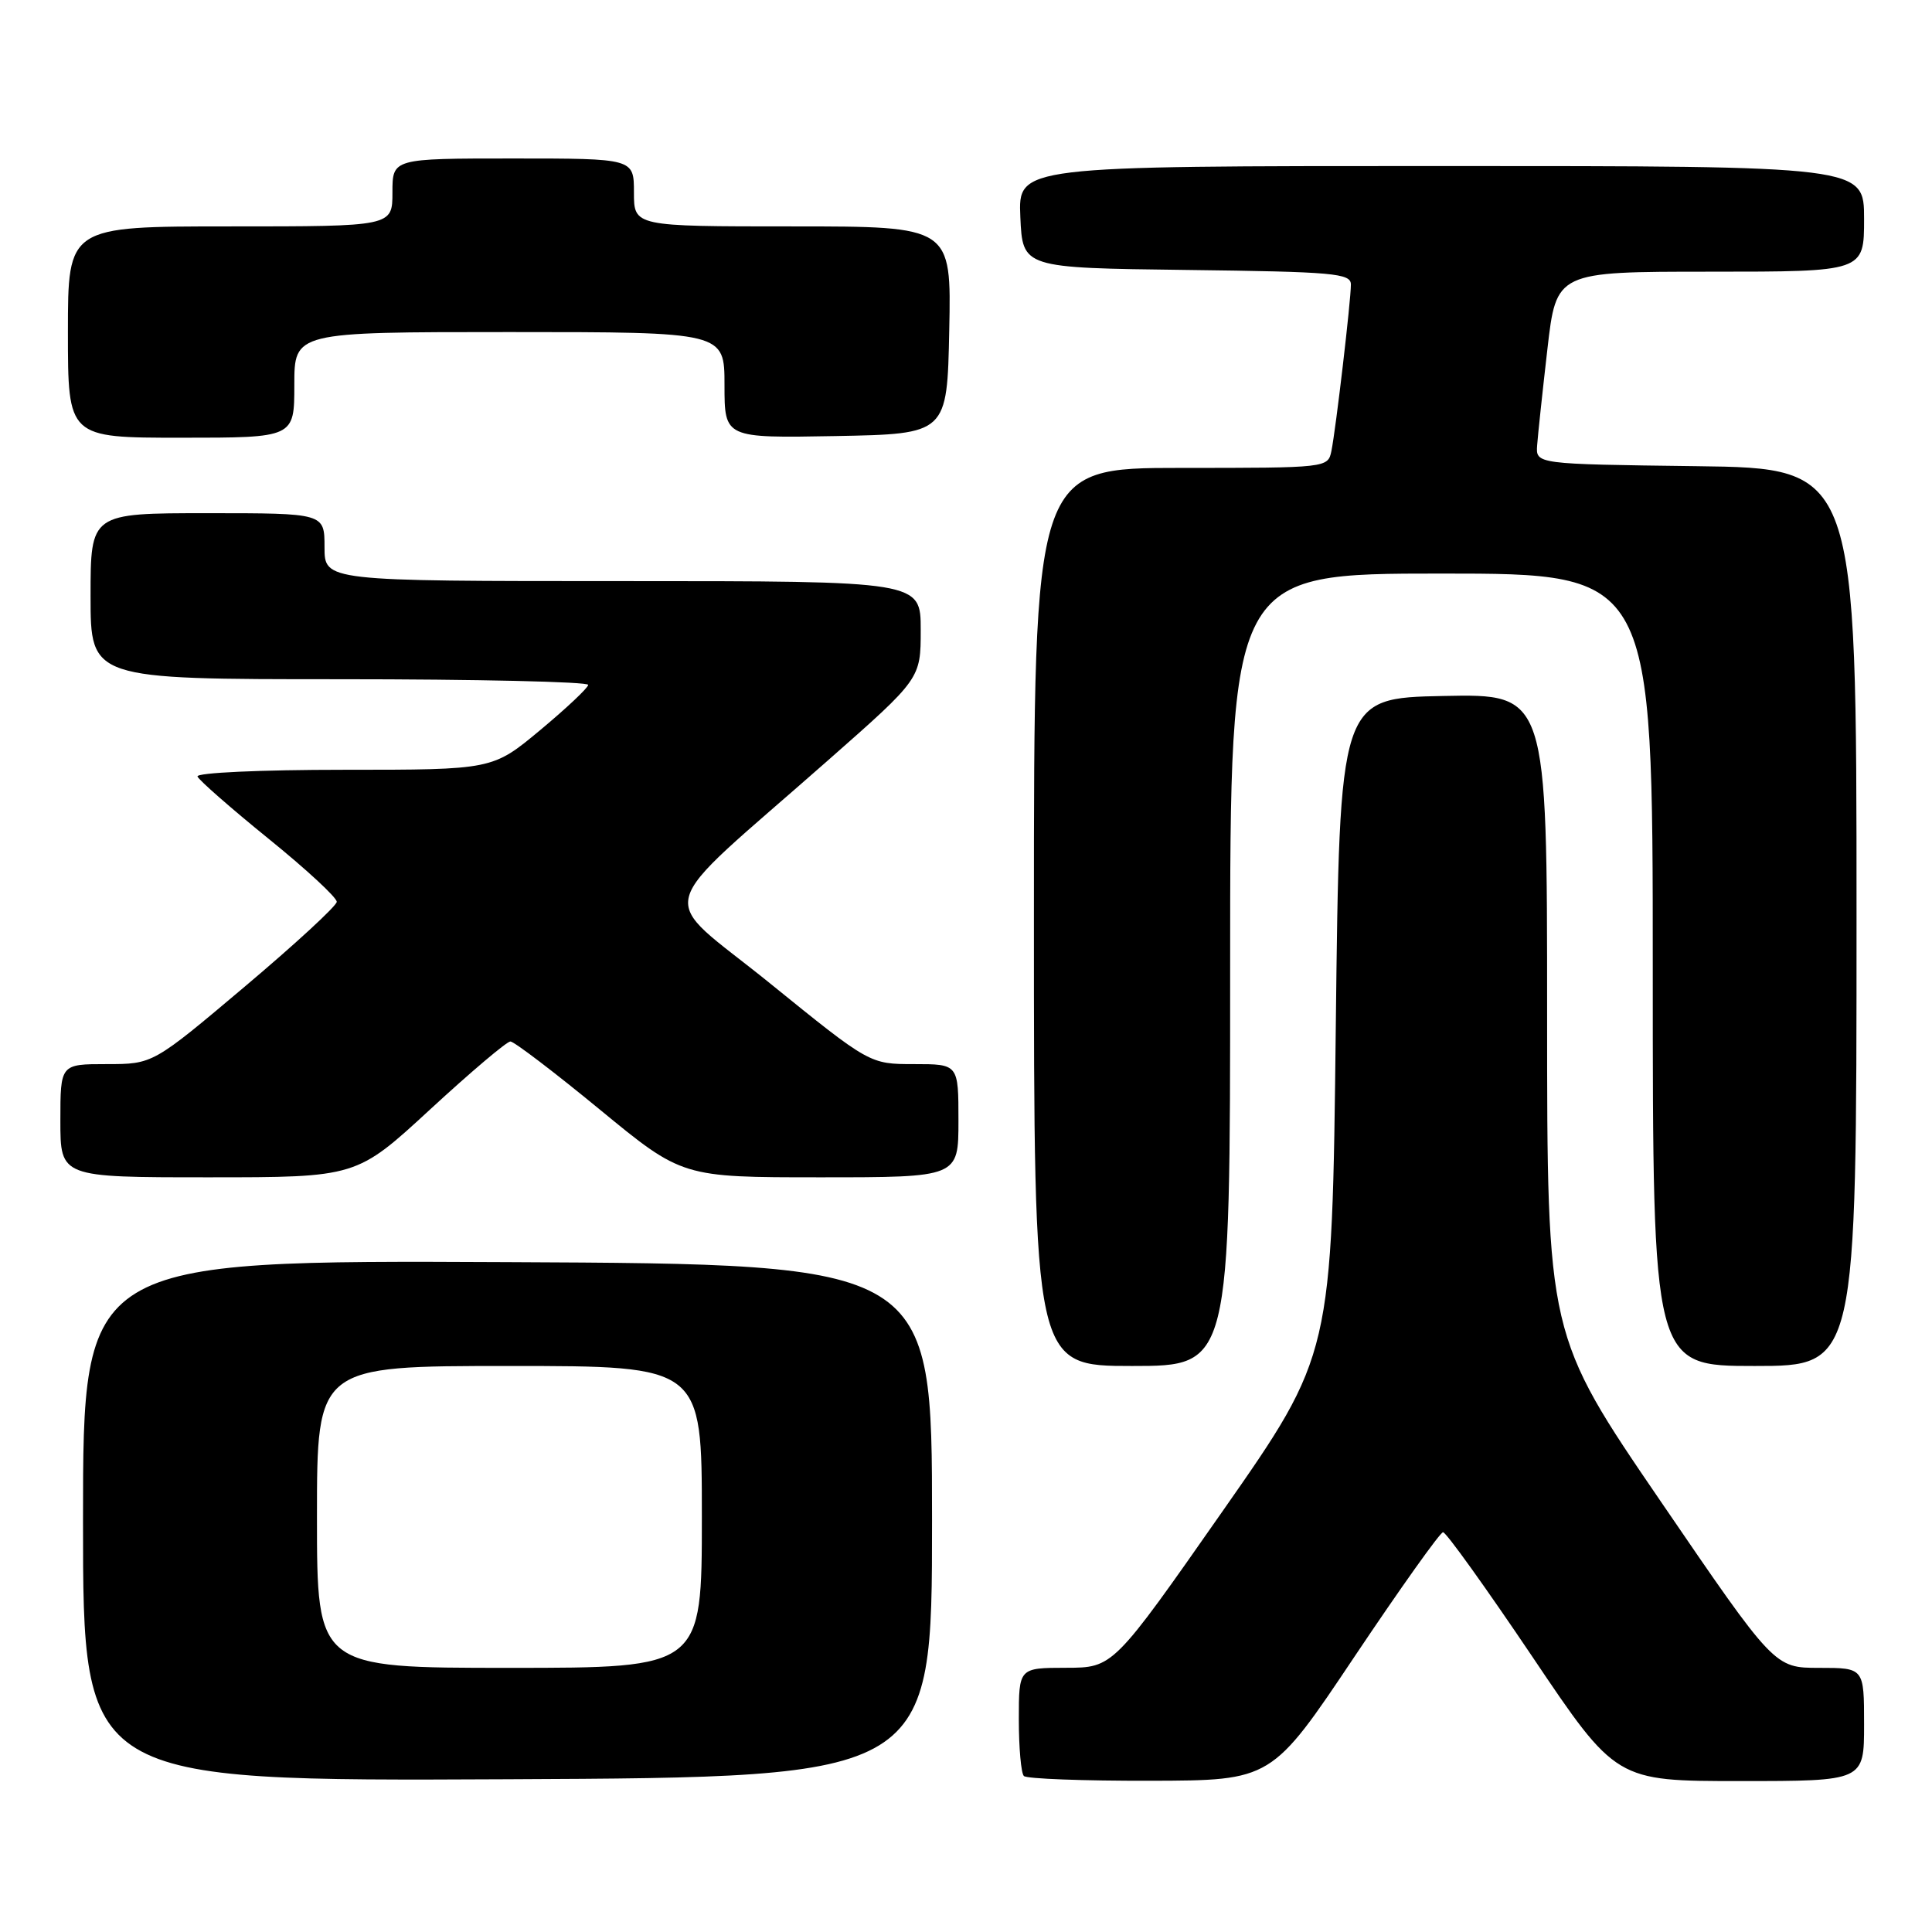 <?xml version="1.0" encoding="UTF-8" standalone="no"?>
<!DOCTYPE svg PUBLIC "-//W3C//DTD SVG 1.1//EN" "http://www.w3.org/Graphics/SVG/1.1/DTD/svg11.dtd" >
<svg xmlns="http://www.w3.org/2000/svg" xmlns:xlink="http://www.w3.org/1999/xlink" version="1.1" viewBox="0 0 256 256">
 <g >
 <path fill="currentColor"
d=" M 123.50 201.50 C 123.50 167.50 123.50 167.50 67.25 167.24 C 11.00 166.98 11.00 166.98 11.00 201.50 C 11.00 236.02 11.00 236.02 67.25 235.76 C 123.50 235.50 123.50 235.50 123.50 201.50 Z  M 179.50 219.48 C 185.55 210.45 190.82 203.04 191.21 203.03 C 191.61 203.01 196.92 210.43 203.03 219.50 C 214.13 236.00 214.13 236.00 230.57 236.00 C 247.00 236.00 247.00 236.00 247.00 228.50 C 247.00 221.00 247.00 221.00 241.06 221.00 C 235.12 221.00 235.12 221.00 220.06 198.95 C 205.00 176.91 205.00 176.91 205.00 134.43 C 205.00 91.94 205.00 91.94 191.25 92.22 C 177.50 92.50 177.50 92.50 177.00 136.00 C 176.50 179.50 176.50 179.50 162.00 200.24 C 147.50 220.98 147.50 220.98 141.25 220.99 C 135.00 221.00 135.00 221.00 135.00 227.83 C 135.00 231.59 135.30 234.97 135.67 235.33 C 136.03 235.70 143.57 235.98 152.42 235.96 C 168.50 235.92 168.50 235.92 179.50 219.48 Z  M 163.00 128.50 C 163.00 76.00 163.00 76.00 191.00 76.00 C 219.00 76.00 219.00 76.00 219.00 128.50 C 219.00 181.00 219.00 181.00 232.50 181.00 C 246.00 181.00 246.00 181.00 246.00 121.52 C 246.00 62.04 246.00 62.04 224.75 61.77 C 203.50 61.50 203.50 61.50 203.68 59.00 C 203.78 57.62 204.39 51.89 205.04 46.25 C 206.22 36.00 206.22 36.00 226.61 36.00 C 247.00 36.00 247.00 36.00 247.00 29.00 C 247.00 22.00 247.00 22.00 190.95 22.00 C 134.91 22.00 134.91 22.00 135.20 28.75 C 135.50 35.50 135.50 35.50 157.25 35.77 C 176.75 36.01 179.00 36.21 179.00 37.70 C 179.00 39.86 177.01 56.83 176.42 59.75 C 175.96 61.99 175.88 62.00 156.48 62.00 C 137.00 62.00 137.00 62.00 137.00 121.50 C 137.00 181.00 137.00 181.00 150.00 181.00 C 163.00 181.00 163.00 181.00 163.00 128.50 Z  M 57.00 147.00 C 62.37 142.05 67.15 138.00 67.63 138.00 C 68.11 138.00 73.43 142.05 79.45 147.00 C 90.39 156.00 90.39 156.00 108.70 156.00 C 127.00 156.00 127.00 156.00 127.00 148.50 C 127.00 141.00 127.00 141.00 121.12 141.00 C 115.24 141.00 115.24 141.00 102.02 130.29 C 86.90 118.04 85.94 121.71 109.76 100.71 C 122.00 89.93 122.00 89.93 122.00 83.46 C 122.00 77.00 122.00 77.00 82.50 77.00 C 43.00 77.00 43.00 77.00 43.00 72.50 C 43.00 68.00 43.00 68.00 27.50 68.00 C 12.00 68.00 12.00 68.00 12.00 79.00 C 12.00 90.00 12.00 90.00 45.00 90.00 C 63.15 90.00 77.97 90.34 77.94 90.75 C 77.91 91.16 75.04 93.86 71.57 96.75 C 65.26 102.00 65.26 102.00 45.55 102.00 C 34.52 102.00 25.98 102.39 26.17 102.89 C 26.35 103.37 30.59 107.09 35.59 111.14 C 40.59 115.19 44.66 118.95 44.62 119.50 C 44.59 120.05 39.10 125.11 32.41 130.75 C 20.26 141.00 20.26 141.00 14.13 141.00 C 8.00 141.00 8.00 141.00 8.00 148.50 C 8.00 156.00 8.00 156.00 27.62 156.00 C 47.24 156.00 47.24 156.00 57.00 147.00 Z  M 39.00 51.00 C 39.00 44.00 39.00 44.00 67.50 44.00 C 96.00 44.00 96.00 44.00 96.00 51.03 C 96.00 58.05 96.00 58.05 110.75 57.78 C 125.50 57.50 125.50 57.50 125.78 43.75 C 126.06 30.00 126.06 30.00 105.03 30.00 C 84.00 30.00 84.00 30.00 84.00 25.50 C 84.00 21.00 84.00 21.00 68.00 21.00 C 52.00 21.00 52.00 21.00 52.00 25.50 C 52.00 30.00 52.00 30.00 30.50 30.00 C 9.00 30.00 9.00 30.00 9.00 44.00 C 9.00 58.00 9.00 58.00 24.00 58.00 C 39.00 58.00 39.00 58.00 39.00 51.00 Z  M 42.00 201.00 C 42.00 181.00 42.00 181.00 67.50 181.00 C 93.00 181.00 93.00 181.00 93.00 201.00 C 93.00 221.00 93.00 221.00 67.50 221.00 C 42.00 221.00 42.00 221.00 42.00 201.00 Z "/>
</g>
</svg>